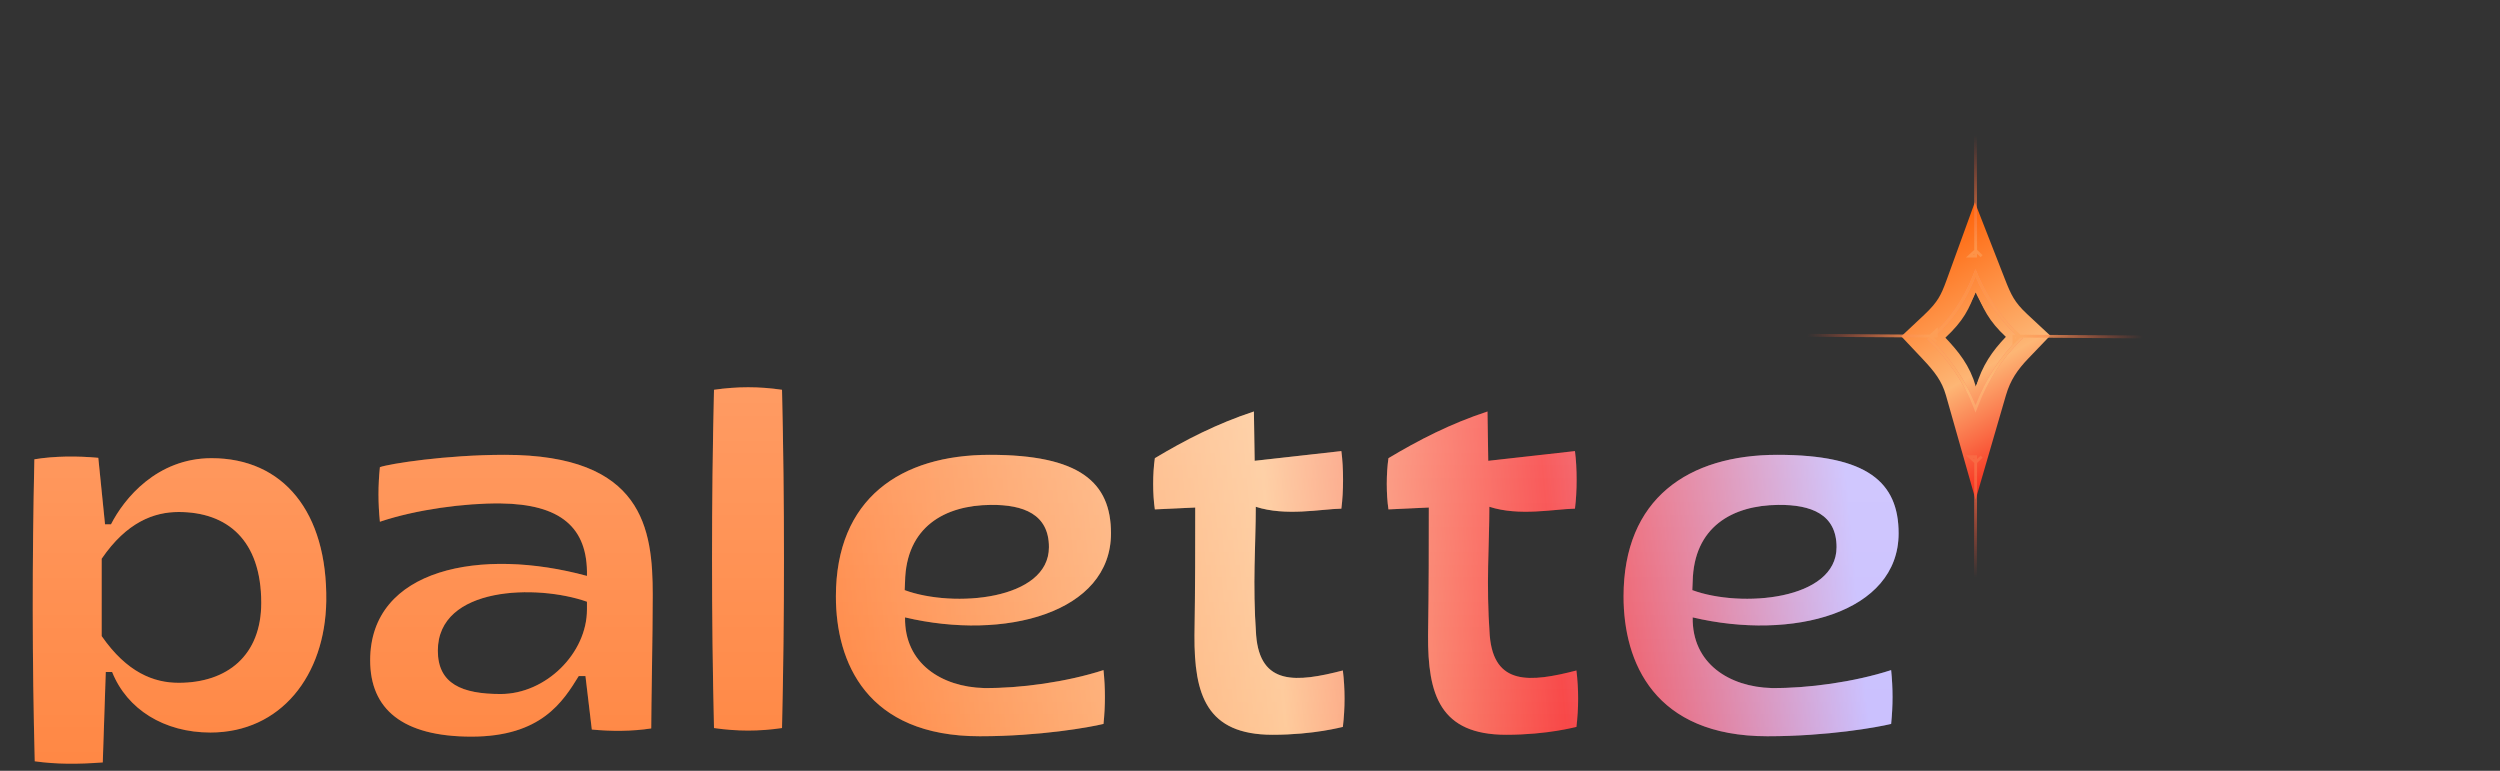 <svg width="120" height="37" viewBox="0 0 120 37" fill="none" xmlns="http://www.w3.org/2000/svg">
<rect x="0" y="0" width="120" height="37" fill="#333333" stroke="none"/>
<path d="M1.668 36.542C2.709 36.686 3.731 36.686 4.933 36.596L5.077 32.255H5.382C6.1 34.049 7.876 35.161 10.1 35.161C13.473 35.161 15.608 32.434 15.661 28.846C15.715 24.576 13.598 21.993 10.154 21.993C7.535 21.993 5.956 23.931 5.328 25.168H5.041L4.718 21.975C3.731 21.885 2.619 21.885 1.65 22.047C1.543 26.891 1.543 31.698 1.668 36.542ZM4.88 30.532V26.819C6.082 25.061 7.391 24.576 8.575 24.576C10.907 24.576 12.54 25.922 12.54 28.936C12.54 31.465 10.907 32.775 8.575 32.775C7.391 32.775 6.1 32.291 4.88 30.532ZM28.407 35.017C29.322 35.107 30.344 35.107 31.259 34.964C31.259 33.923 31.331 30.425 31.331 28.559C31.331 25.384 30.883 21.832 24.227 21.832C21.392 21.832 18.683 22.262 18.235 22.424C18.145 23.303 18.145 24.146 18.235 25.043C19.993 24.451 22.325 24.146 24.029 24.164C26.882 24.2 28.227 25.294 28.174 27.644C23.114 26.263 17.768 27.267 17.768 31.698C17.768 34.031 19.311 35.358 22.63 35.358C25.985 35.358 27.025 33.672 27.779 32.452H28.102L28.407 35.017ZM21.016 31.232C21.016 28.128 25.788 28.039 28.174 28.882V29.259C28.174 31.358 26.2 33.313 24.029 33.313C22.182 33.313 21.016 32.829 21.016 31.232ZM34.272 34.946C35.384 35.107 36.443 35.107 37.537 34.946C37.662 29.564 37.662 24.092 37.537 18.71C36.443 18.549 35.384 18.549 34.272 18.71C34.146 24.092 34.146 29.564 34.272 34.946ZM47.03 35.34C49.918 35.34 52.304 34.91 52.968 34.748C53.058 33.869 53.058 33.044 52.968 32.165C51.192 32.739 48.967 33.044 47.227 33.026C45.218 32.972 43.406 31.86 43.442 29.635C48.232 30.766 53.327 29.42 53.327 25.599C53.327 23.141 51.82 21.832 47.514 21.832C43.227 21.832 40.123 23.931 40.123 28.631C40.123 31.788 41.594 35.34 47.03 35.34ZM43.442 27.913C43.496 25.294 45.344 24.253 47.55 24.235C49.129 24.218 50.349 24.684 50.349 26.263C50.349 28.81 45.756 29.187 43.424 28.326L43.442 27.913ZM61.084 35.269C63.094 35.269 64.421 34.892 64.457 34.892C64.565 33.977 64.565 33.08 64.457 32.183C62.233 32.757 60.492 32.918 60.295 30.497C60.116 27.967 60.277 26.191 60.277 24.325C61.712 24.792 63.416 24.433 64.385 24.415C64.493 23.59 64.493 22.459 64.385 21.652L60.223 22.119L60.187 19.751C58.393 20.343 56.868 21.132 55.433 21.993C55.326 22.729 55.326 23.733 55.433 24.451L57.371 24.361C57.371 26.119 57.371 28.218 57.335 30.497C57.317 33.349 57.909 35.269 61.084 35.269ZM72.297 35.269C74.306 35.269 75.633 34.892 75.669 34.892C75.777 33.977 75.777 33.08 75.669 32.183C73.445 32.757 71.705 32.918 71.507 30.497C71.328 27.967 71.489 26.191 71.489 24.325C72.925 24.792 74.629 24.433 75.598 24.415C75.705 23.59 75.705 22.459 75.598 21.652L71.436 22.119L71.4 19.751C69.606 20.343 68.081 21.132 66.646 21.993C66.538 22.729 66.538 23.733 66.646 24.451L68.583 24.361C68.583 26.119 68.583 28.218 68.547 30.497C68.529 33.349 69.121 35.269 72.297 35.269ZM84.837 35.34C87.725 35.34 90.111 34.91 90.775 34.748C90.864 33.869 90.864 33.044 90.775 32.165C88.999 32.739 86.774 33.044 85.034 33.026C83.025 32.972 81.213 31.86 81.249 29.635C86.038 30.766 91.133 29.42 91.133 25.599C91.133 23.141 89.626 21.832 85.321 21.832C81.033 21.832 77.93 23.931 77.93 28.631C77.93 31.788 79.401 35.34 84.837 35.34ZM81.249 27.913C81.302 25.294 83.15 24.253 85.357 24.235C86.936 24.218 88.155 24.684 88.155 26.263C88.155 28.81 83.563 29.187 81.231 28.326L81.249 27.913Z" fill="url(#paint0_linear)"/>
<path d="M1.668 36.542C2.709 36.686 3.731 36.686 4.933 36.596L5.077 32.255H5.382C6.1 34.049 7.876 35.161 10.1 35.161C13.473 35.161 15.608 32.434 15.661 28.846C15.715 24.576 13.598 21.993 10.154 21.993C7.535 21.993 5.956 23.931 5.328 25.168H5.041L4.718 21.975C3.731 21.885 2.619 21.885 1.65 22.047C1.543 26.891 1.543 31.698 1.668 36.542ZM4.88 30.532V26.819C6.082 25.061 7.391 24.576 8.575 24.576C10.907 24.576 12.54 25.922 12.54 28.936C12.54 31.465 10.907 32.775 8.575 32.775C7.391 32.775 6.1 32.291 4.88 30.532ZM28.407 35.017C29.322 35.107 30.344 35.107 31.259 34.964C31.259 33.923 31.331 30.425 31.331 28.559C31.331 25.384 30.883 21.832 24.227 21.832C21.392 21.832 18.683 22.262 18.235 22.424C18.145 23.303 18.145 24.146 18.235 25.043C19.993 24.451 22.325 24.146 24.029 24.164C26.882 24.2 28.227 25.294 28.174 27.644C23.114 26.263 17.768 27.267 17.768 31.698C17.768 34.031 19.311 35.358 22.63 35.358C25.985 35.358 27.025 33.672 27.779 32.452H28.102L28.407 35.017ZM21.016 31.232C21.016 28.128 25.788 28.039 28.174 28.882V29.259C28.174 31.358 26.2 33.313 24.029 33.313C22.182 33.313 21.016 32.829 21.016 31.232ZM34.272 34.946C35.384 35.107 36.443 35.107 37.537 34.946C37.662 29.564 37.662 24.092 37.537 18.71C36.443 18.549 35.384 18.549 34.272 18.71C34.146 24.092 34.146 29.564 34.272 34.946ZM47.03 35.34C49.918 35.34 52.304 34.91 52.968 34.748C53.058 33.869 53.058 33.044 52.968 32.165C51.192 32.739 48.967 33.044 47.227 33.026C45.218 32.972 43.406 31.86 43.442 29.635C48.232 30.766 53.327 29.42 53.327 25.599C53.327 23.141 51.82 21.832 47.514 21.832C43.227 21.832 40.123 23.931 40.123 28.631C40.123 31.788 41.594 35.34 47.03 35.34ZM43.442 27.913C43.496 25.294 45.344 24.253 47.55 24.235C49.129 24.218 50.349 24.684 50.349 26.263C50.349 28.81 45.756 29.187 43.424 28.326L43.442 27.913ZM61.084 35.269C63.094 35.269 64.421 34.892 64.457 34.892C64.565 33.977 64.565 33.08 64.457 32.183C62.233 32.757 60.492 32.918 60.295 30.497C60.116 27.967 60.277 26.191 60.277 24.325C61.712 24.792 63.416 24.433 64.385 24.415C64.493 23.59 64.493 22.459 64.385 21.652L60.223 22.119L60.187 19.751C58.393 20.343 56.868 21.132 55.433 21.993C55.326 22.729 55.326 23.733 55.433 24.451L57.371 24.361C57.371 26.119 57.371 28.218 57.335 30.497C57.317 33.349 57.909 35.269 61.084 35.269ZM72.297 35.269C74.306 35.269 75.633 34.892 75.669 34.892C75.777 33.977 75.777 33.08 75.669 32.183C73.445 32.757 71.705 32.918 71.507 30.497C71.328 27.967 71.489 26.191 71.489 24.325C72.925 24.792 74.629 24.433 75.598 24.415C75.705 23.59 75.705 22.459 75.598 21.652L71.436 22.119L71.4 19.751C69.606 20.343 68.081 21.132 66.646 21.993C66.538 22.729 66.538 23.733 66.646 24.451L68.583 24.361C68.583 26.119 68.583 28.218 68.547 30.497C68.529 33.349 69.121 35.269 72.297 35.269ZM84.837 35.34C87.725 35.34 90.111 34.91 90.775 34.748C90.864 33.869 90.864 33.044 90.775 32.165C88.999 32.739 86.774 33.044 85.034 33.026C83.025 32.972 81.213 31.86 81.249 29.635C86.038 30.766 91.133 29.42 91.133 25.599C91.133 23.141 89.626 21.832 85.321 21.832C81.033 21.832 77.93 23.931 77.93 28.631C77.93 31.788 79.401 35.34 84.837 35.34ZM81.249 27.913C81.302 25.294 83.15 24.253 85.357 24.235C86.936 24.218 88.155 24.684 88.155 26.263C88.155 28.81 83.563 29.187 81.231 28.326L81.249 27.913Z" fill="url(#paint1_linear)" fill-opacity="0.5"/>
<path d="M96.913 16.237C95.984 17.129 95.265 18.052 94.825 19.443C94.395 18.052 93.597 17.172 92.694 16.29C93.96 15.199 94.358 14.45 94.825 13.27C95.302 14.394 95.701 15.199 96.913 16.237Z" stroke="url(#paint2_linear)" stroke-width="0.613"/>
<path d="M96.821 16.687L97.346 16.139L96.791 15.622C96.073 14.954 95.851 14.469 95.542 13.677L94.819 11.828L94.141 13.694C93.986 14.122 93.858 14.425 93.681 14.712C93.507 14.994 93.267 15.288 92.867 15.664L92.32 16.177L92.834 16.722C93.432 17.357 93.879 17.908 94.125 18.773L94.836 21.276L95.563 18.777C95.823 17.884 96.239 17.295 96.821 16.687Z" stroke="url(#paint3_linear)" stroke-width="1.496"/>
<path d="M96.958 16.285L97.008 16.237L96.958 16.19C96.096 15.362 95.359 14.359 94.885 13.244L94.823 13.096L94.764 13.246C94.3 14.417 93.607 15.449 92.652 16.24L92.596 16.286L92.648 16.337C93.545 17.213 94.299 18.282 94.763 19.468L94.825 19.624L94.886 19.468C95.361 18.255 96.037 17.169 96.958 16.285Z" stroke="url(#paint4_linear)" stroke-width="0.132"/>
<path d="M96.958 16.285L97.008 16.237L96.958 16.19C96.096 15.362 95.359 14.359 94.885 13.244L94.823 13.096L94.764 13.246C94.3 14.417 93.607 15.449 92.652 16.24L92.596 16.286L92.648 16.337C93.545 17.213 94.299 18.282 94.763 19.468L94.825 19.624L94.886 19.468C95.361 18.255 96.037 17.169 96.958 16.285Z" stroke="url(#paint5_linear)" stroke-width="0.132"/>
<path d="M109 16.216L96.958 16.134M96.958 16.134H96.668V16.406L96.958 16.134ZM96.958 16.134L96.668 15.863" stroke="url(#paint6_linear)" stroke-width="0.136"/>
<path d="M80.611 16.053L92.652 16.134M92.652 16.134H92.943V15.863L92.652 16.134ZM92.652 16.134L92.943 16.406" stroke="url(#paint7_linear)" stroke-width="0.136"/>
<path d="M94.811 0.748L94.832 12.024M94.832 12.024L94.83 12.295L94.54 12.294L94.832 12.024ZM94.832 12.024L95.12 12.297" stroke="url(#paint8_linear)" stroke-width="0.136"/>
<path d="M94.811 33.467L94.832 22.191M94.832 22.191L94.83 21.92L94.54 21.921L94.832 22.191ZM94.832 22.191L95.12 21.918" stroke="url(#paint9_linear)" stroke-width="0.136"/>
<defs>
<linearGradient id="paint0_linear" x1="40.83" y1="37.025" x2="100.818" y2="31.605" gradientUnits="userSpaceOnUse">
<stop stop-color="#FF5C00"/>
<stop offset="0.349" stop-color="#FDB675"/>
<stop offset="0.571" stop-color="#F50000"/>
<stop offset="0.812" stop-color="#B6A8FE"/>
<stop offset="1" stop-color="#B6A8FE"/>
</linearGradient>
<linearGradient id="paint1_linear" x1="59.638" y1="1.405" x2="59.666" y2="77.634" gradientUnits="userSpaceOnUse">
<stop stop-color="white"/>
<stop offset="1" stop-color="white" stop-opacity="0"/>
</linearGradient>
<linearGradient id="paint2_linear" x1="68.793" y1="20.155" x2="78.078" y2="37.842" gradientUnits="userSpaceOnUse">
<stop stop-color="#FF5C00"/>
<stop offset="0.536" stop-color="#FDB675"/>
<stop offset="1" stop-color="#F50000"/>
</linearGradient>
<linearGradient id="paint3_linear" x1="76.94" y1="19.101" x2="84.207" y2="31.83" gradientUnits="userSpaceOnUse">
<stop stop-color="#FF5C00"/>
<stop offset="0.536" stop-color="#FDB675"/>
<stop offset="1" stop-color="#F50000"/>
</linearGradient>
<linearGradient id="paint4_linear" x1="94.77" y1="3.725" x2="94.883" y2="42.652" gradientUnits="userSpaceOnUse">
<stop stop-color="#FF9A60"/>
<stop offset="0.946" stop-color="#F36F76"/>
</linearGradient>
<linearGradient id="paint5_linear" x1="68.793" y1="20.155" x2="78.078" y2="37.842" gradientUnits="userSpaceOnUse">
<stop stop-color="#FF5C00"/>
<stop offset="0.536" stop-color="#FDB675"/>
<stop offset="1" stop-color="#F50000"/>
</linearGradient>
<linearGradient id="paint6_linear" x1="97.132" y1="15.809" x2="102.824" y2="16.489" gradientUnits="userSpaceOnUse">
<stop stop-color="#FDA862"/>
<stop offset="1" stop-color="#F84C31" stop-opacity="0"/>
</linearGradient>
<linearGradient id="paint7_linear" x1="92.478" y1="16.461" x2="86.787" y2="15.78" gradientUnits="userSpaceOnUse">
<stop stop-color="#FD9E56"/>
<stop offset="1" stop-color="#F84C31" stop-opacity="0"/>
</linearGradient>
<linearGradient id="paint8_linear" x1="95.181" y1="11.863" x2="94.648" y2="6.513" gradientUnits="userSpaceOnUse">
<stop stop-color="#FD9348"/>
<stop offset="1" stop-color="#F84C31" stop-opacity="0"/>
</linearGradient>
<linearGradient id="paint9_linear" x1="95.181" y1="22.353" x2="94.648" y2="27.702" gradientUnits="userSpaceOnUse">
<stop stop-color="#F96A44"/>
<stop offset="1" stop-color="#F84C31" stop-opacity="0"/>
</linearGradient>
</defs>
</svg>
